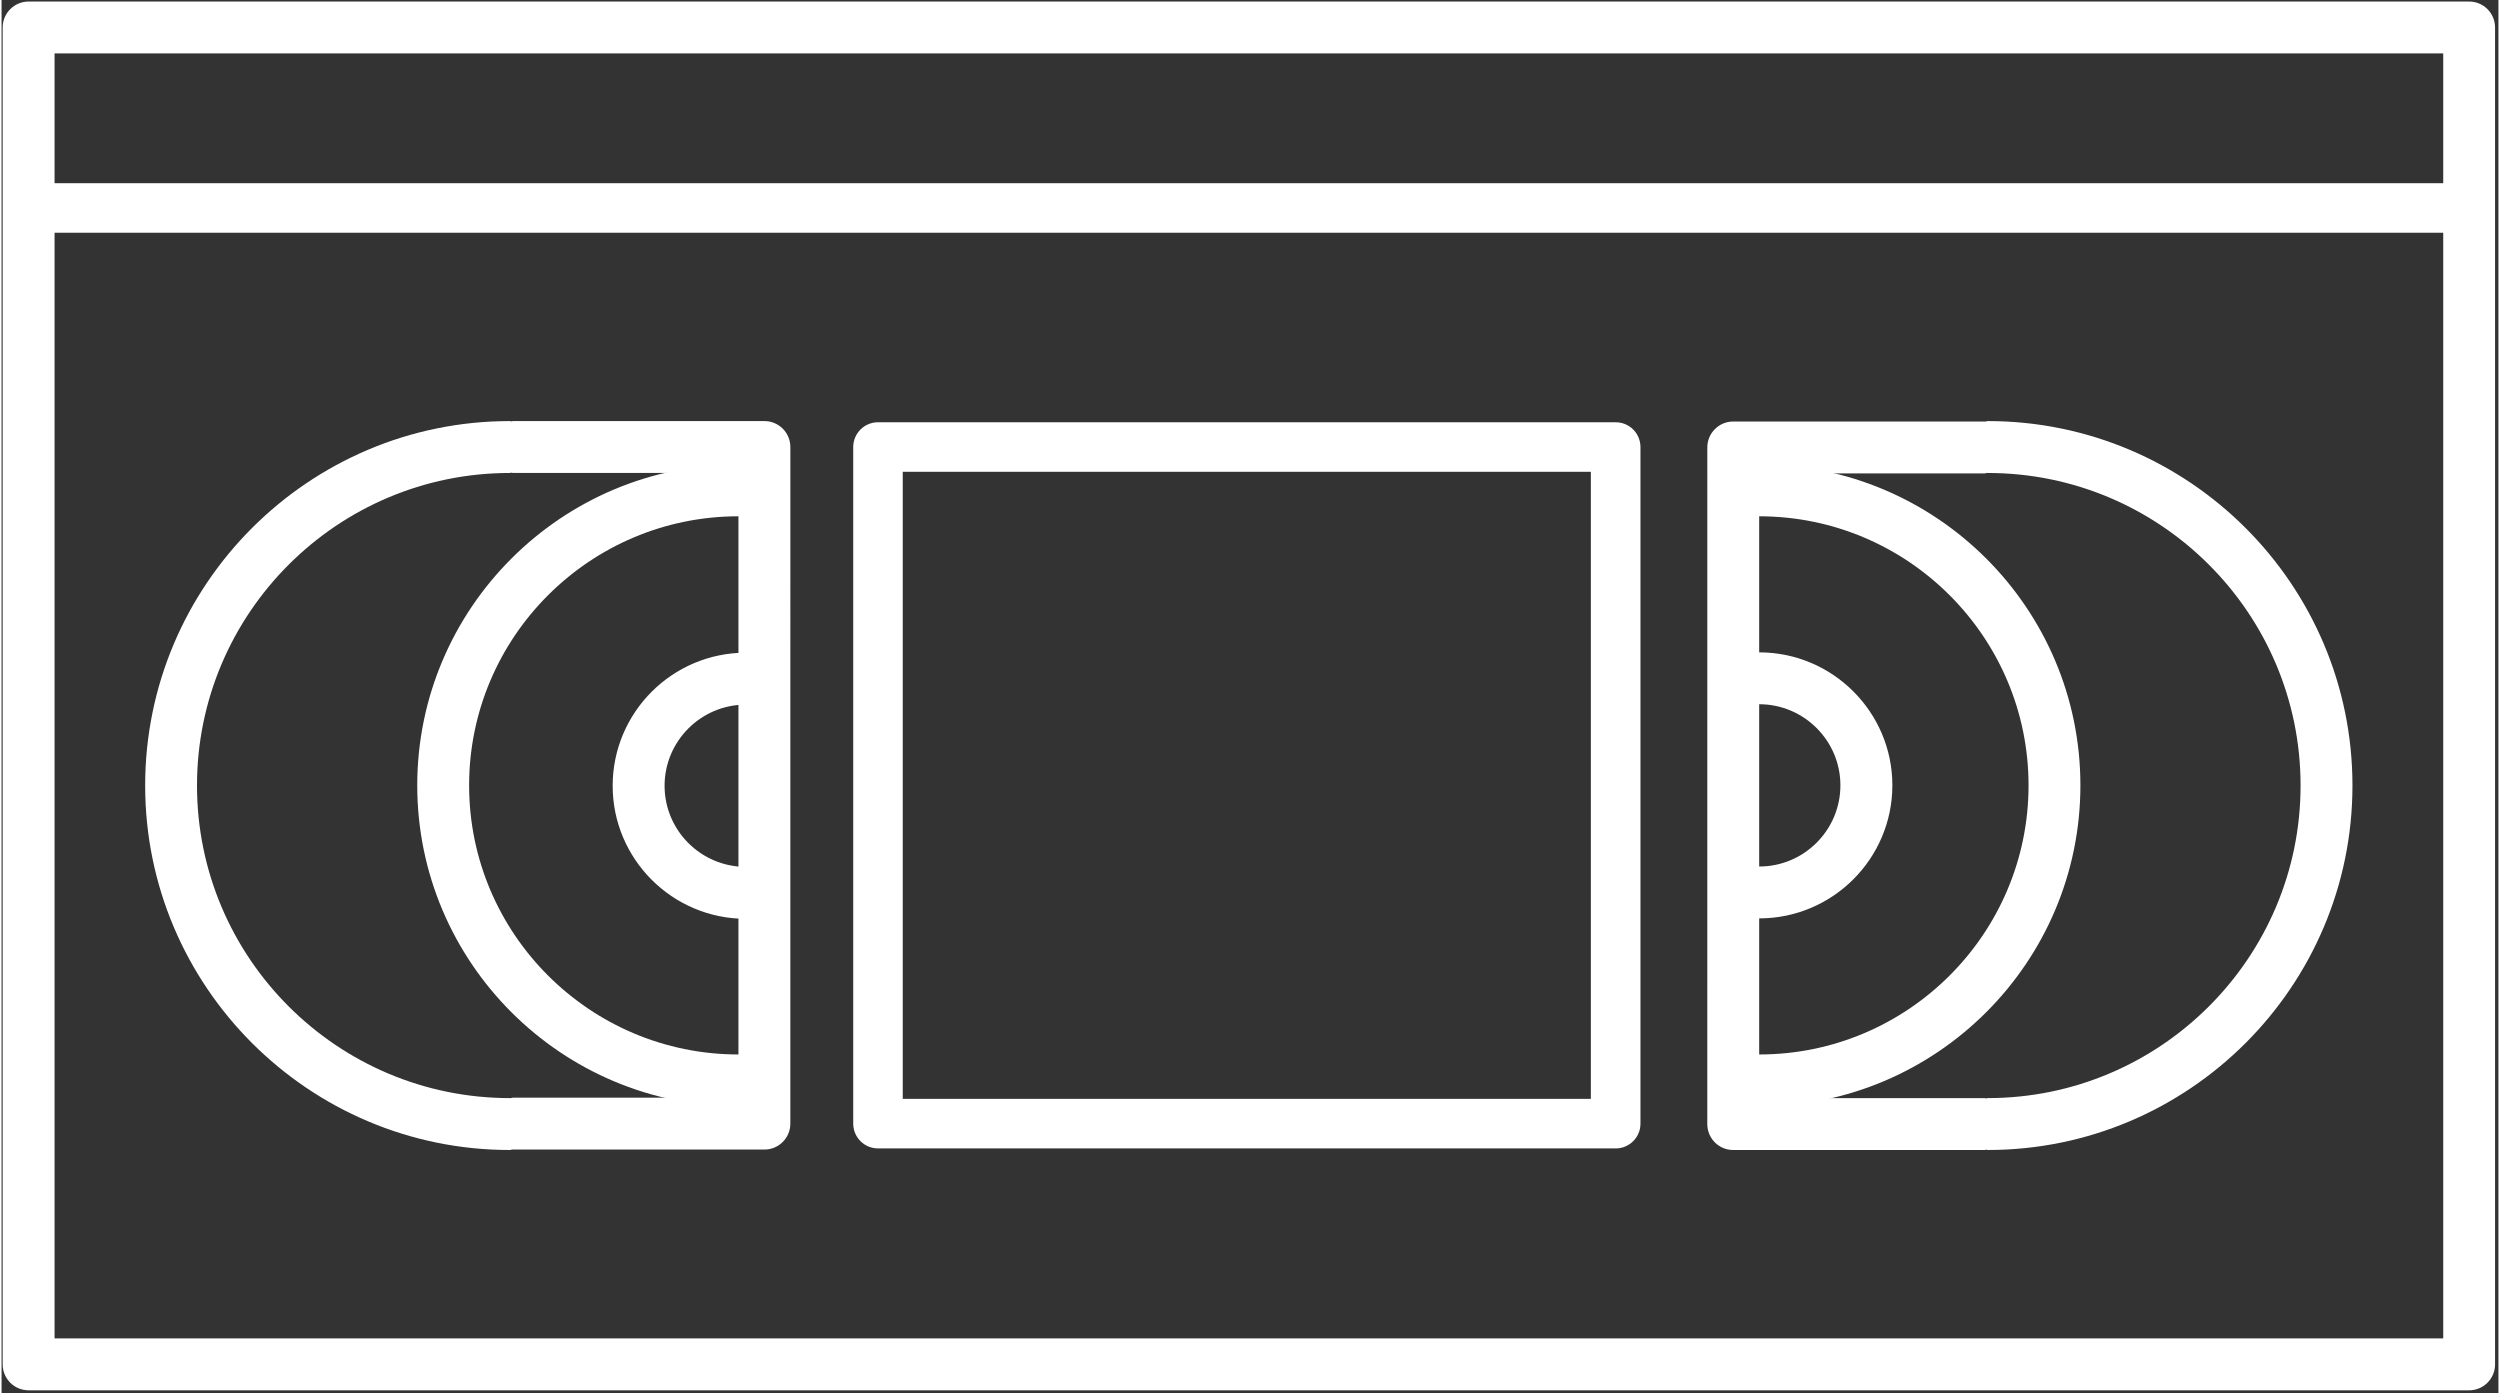<svg width="73.85" height="41.15" viewBox="0 0 708 395" fill="none" xmlns="http://www.w3.org/2000/svg">
    <rect x="0" y="0" width="708" height="395" fill="#333333" stroke="none"/>
    <path d="M457.693 325.64H248.52C244.629 325.64 241.494 322.489 241.494 318.614V126.761C241.494 122.88 244.64 119.735 248.52 119.735H457.693C461.574 119.735 464.719 122.881 464.719 126.761V318.614C464.719 322.494 461.568 325.645 457.693 325.645V325.64ZM255.533 311.588H450.653V133.788H255.533V311.588Z" fill="white"/>
    <path d="M216.307 119.4H144.995C144.838 119.4 144.713 119.483 144.562 119.489C144.406 119.483 144.281 119.4 144.13 119.4C87.099 119.4 40.718 165.76 40.718 222.744C40.718 279.728 87.103 326.088 144.13 326.088C144.385 326.088 144.599 325.963 144.859 325.932C144.906 325.932 144.948 325.963 144.995 325.963H216.307C220.369 325.963 223.661 322.677 223.661 318.609L223.666 126.756C223.666 122.688 220.364 119.396 216.307 119.396L216.307 119.4ZM208.947 311.253H144.994C144.734 311.253 144.515 311.373 144.265 311.404C144.213 311.399 144.176 311.373 144.129 311.373C95.212 311.373 55.416 271.624 55.416 222.742C55.416 173.873 95.213 134.112 144.129 134.112C144.28 134.112 144.4 134.028 144.562 134.023C144.713 134.028 144.832 134.112 144.994 134.112H208.947V311.253Z" fill="white"/>
    <path d="M208.947 313.72C158.728 313.72 117.868 272.876 117.868 222.699C117.868 172.521 158.732 131.688 208.947 131.688C213.009 131.688 216.301 134.98 216.301 139.042C216.301 143.094 213.009 146.396 208.947 146.396C166.827 146.396 132.577 180.615 132.577 222.699C132.577 264.783 166.828 299.002 208.947 299.002C213.009 299.002 216.301 302.304 216.301 306.356C216.306 310.418 213.009 313.72 208.947 313.72V313.72Z" fill="white"/>
    <path d="M211.027 260.533C190.22 260.533 173.281 243.612 173.281 222.809C173.281 202.012 190.213 185.08 211.027 185.08C215.079 185.08 218.376 188.382 218.376 192.445C218.376 196.497 215.084 199.799 211.027 199.799C198.334 199.799 188 210.127 188 222.809C188 235.497 198.333 245.804 211.027 245.804C215.079 245.804 218.376 249.106 218.376 253.169C218.381 257.226 215.079 260.533 211.027 260.533V260.533Z" fill="white"/>
    <path d="M498.387 260.413C494.324 260.413 491.022 257.122 491.022 253.059C491.022 249.007 494.324 245.705 498.387 245.705C511.09 245.705 521.413 235.377 521.413 222.694C521.413 210.017 511.085 199.689 498.387 199.689C494.324 199.689 491.022 196.397 491.022 192.335C491.022 188.273 494.324 184.981 498.387 184.981C519.189 184.981 536.147 201.902 536.147 222.694C536.136 243.497 519.188 260.413 498.387 260.413V260.413Z" fill="white"/>
    <path d="M498.387 313.72C494.324 313.72 491.022 310.418 491.022 306.355C491.022 302.303 494.324 299.001 498.387 299.001C540.512 299.001 574.761 264.783 574.761 222.699C574.761 180.625 540.511 146.396 498.387 146.396C494.324 146.396 491.022 143.094 491.022 139.042C491.022 134.979 494.324 131.688 498.387 131.688C548.616 131.688 589.465 172.521 589.465 222.698C589.465 272.876 548.605 313.72 498.387 313.72V313.72Z" fill="white"/>
    <path d="M563.2 119.4C562.939 119.4 562.716 119.525 562.46 119.556C562.413 119.556 562.372 119.525 562.325 119.525H491.013C486.95 119.525 483.674 122.817 483.674 126.879L483.669 318.732C483.669 322.8 486.945 326.087 491.008 326.087H562.32C562.471 326.087 562.596 326.003 562.762 325.998C562.903 326.003 563.033 326.087 563.195 326.087C620.216 326.087 666.607 279.727 666.607 222.743C666.612 165.759 620.221 119.399 563.2 119.399L563.2 119.4ZM563.2 311.373C563.044 311.373 562.908 311.457 562.768 311.462C562.611 311.457 562.476 311.373 562.325 311.373H498.382V134.24H562.325C562.585 134.24 562.804 134.115 563.064 134.084C563.111 134.089 563.153 134.115 563.2 134.115C612.107 134.115 651.897 173.875 651.897 222.746C651.892 271.615 612.105 311.371 563.2 311.371V311.373Z" fill="white"/>
    <path d="M699.693 394.227H7.667C3.604 394.227 0.312 390.94 0.312 386.873V7.793C0.312 3.725 3.604 0.438 7.667 0.438H699.693C703.761 0.438 707.042 3.725 707.042 7.793V386.873C707.042 390.94 703.761 394.227 699.693 394.227ZM15.027 379.519H692.347V15.145H15.027V379.519Z" fill="white"/>
    <path d="M699.693 66H7.667C3.792 66 0.641 62.854 0.641 58.974C0.641 55.094 3.792 51.948 7.667 51.948H699.693C703.574 51.948 706.719 55.094 706.719 58.974C706.719 62.854 703.568 66 699.693 66Z" fill="white"/>
</svg>
